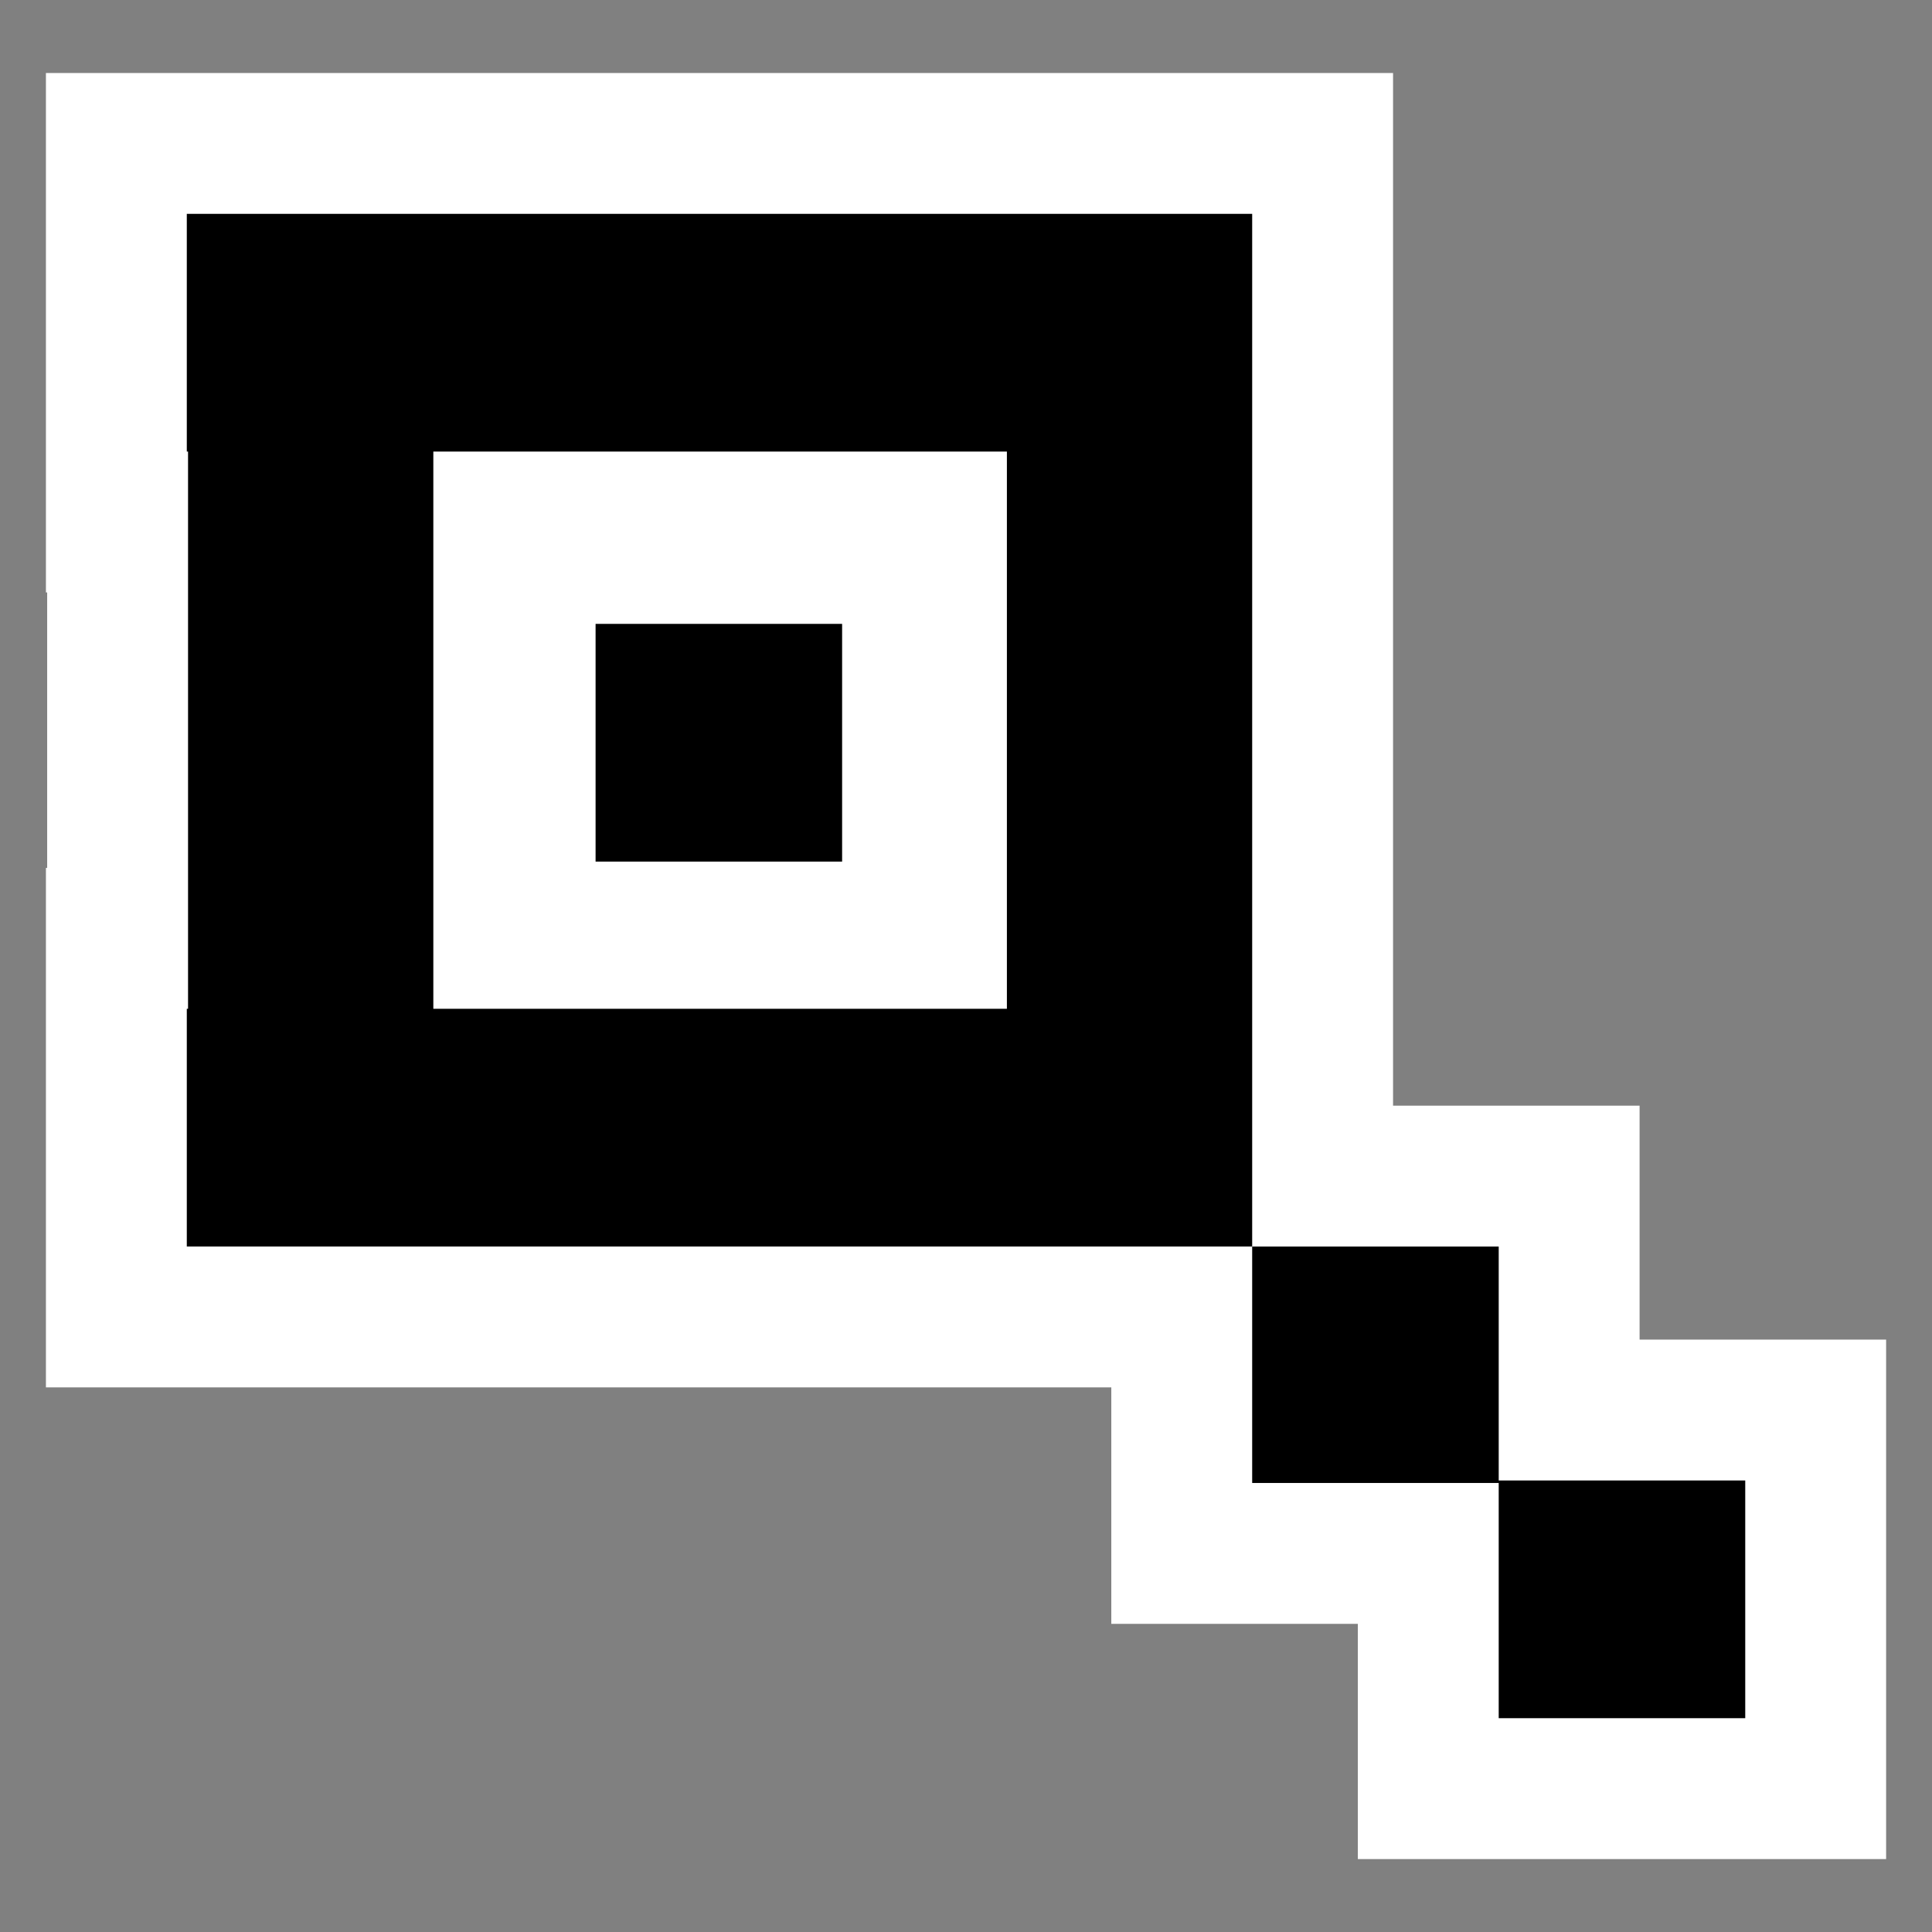 <?xml version="1.0" encoding="UTF-8" standalone="no"?>
<!-- Created with Inkscape (http://www.inkscape.org/) -->

<svg
   xmlns:dc="http://purl.org/dc/elements/1.1/"
   xmlns:cc="http://creativecommons.org/ns#"
   xmlns:rdf="http://www.w3.org/1999/02/22-rdf-syntax-ns#"
   xmlns:svg="http://www.w3.org/2000/svg"
   xmlns="http://www.w3.org/2000/svg"
   xmlns:xlink="http://www.w3.org/1999/xlink"
   xmlns:sodipodi="http://sodipodi.sourceforge.net/DTD/sodipodi-0.dtd"
   xmlns:inkscape="http://www.inkscape.org/namespaces/inkscape"
   inkscape:export-ydpi="90"
   inkscape:export-xdpi="90"
   inkscape:export-filename="/home/andreas/project/gnome-icon-theme/scalable/actions/bookmark-new.png"
   sodipodi:docname="gtk-find.svg"
   inkscape:version="0.47pre4 r22446"
   sodipodi:version="0.32"
   id="svg249"
   height="48"
   width="48"
   version="1.0"
   inkscape:output_extension="org.inkscape.output.svg.inkscape">
  <rect width="100%" height="100%" fill="#808080" stroke="none"/>
  <defs
     id="defs3">
    <inkscape:perspective
       sodipodi:type="inkscape:persp3d"
       inkscape:vp_x="0 : 24 : 1"
       inkscape:vp_y="0 : 1000 : 0"
       inkscape:vp_z="48 : 24 : 1"
       inkscape:persp3d-origin="24 : 16 : 1"
       id="perspective144" />
    <linearGradient
       id="linearGradient3702">
      <stop
         style="stop-color:black;stop-opacity:0;"
         offset="0"
         id="stop3704" />
      <stop
         id="stop3710"
         offset="0.5"
         style="stop-color:black;stop-opacity:1;" />
      <stop
         style="stop-color:black;stop-opacity:0;"
         offset="1"
         id="stop3706" />
    </linearGradient>
    <linearGradient
       id="linearGradient5345">
      <stop
         style="stop-color:#efe8ef;stop-opacity:1;"
         offset="0"
         id="stop5347" />
      <stop
         id="stop1936"
         offset="0.425"
         style="stop-color:#dabce7;stop-opacity:1;" />
      <stop
         id="stop7129"
         offset="0.904"
         style="stop-color:#dabce7;stop-opacity:1;" />
      <stop
         style="stop-color:#efe8ef;stop-opacity:1;"
         offset="1"
         id="stop5349" />
    </linearGradient>
    <linearGradient
       id="linearGradient2378">
      <stop
         style="stop-color:#ffffff;stop-opacity:1;"
         offset="0"
         id="stop2380" />
      <stop
         id="stop4146"
         offset="0.25"
         style="stop-color:#fefede;stop-opacity:0.918;" />
      <stop
         id="stop2386"
         offset="0.5"
         style="stop-color:#f5f328;stop-opacity:1;" />
      <stop
         style="stop-color:#f5f32d;stop-opacity:0.122;"
         offset="1"
         id="stop2382" />
    </linearGradient>
    <linearGradient
       id="linearGradient15662">
      <stop
         id="stop15664"
         offset="0.303"
         style="stop-color:#ffffff;stop-opacity:1.303;" />
      <stop
         id="stop15666"
         offset="1.303"
         style="stop-color:#f8f8f8;stop-opacity:1.303;" />
    </linearGradient>
    <linearGradient
       id="linearGradient269">
      <stop
         id="stop270"
         offset="0.303"
         style="stop-color:#a3a3a3;stop-opacity:1.303;" />
      <stop
         id="stop271"
         offset="1"
         style="stop-color:#8a8a8a;stop-opacity:1;" />
    </linearGradient>
    <linearGradient
       id="linearGradient259">
      <stop
         id="stop260"
         offset="0.303"
         style="stop-color:#fafafa;stop-opacity:1.303;" />
      <stop
         id="stop261"
         offset="1.303"
         style="stop-color:#bbbbbb;stop-opacity:1.303;" />
    </linearGradient>
    <linearGradient
       id="linearGradient4622">
      <stop
         id="stop4624"
         offset="0"
         style="stop-color:#dabce7;stop-opacity:1;" />
      <stop
         id="stop4626"
         offset="1"
         style="stop-color:#efe8ef;stop-opacity:1;" />
    </linearGradient>
    <linearGradient
       id="linearGradient2790">
      <stop
         id="stop2792"
         offset="0"
         style="stop-color:#dabce7;stop-opacity:1;" />
      <stop
         id="stop2794"
         offset="1"
         style="stop-color:#efe8ef;stop-opacity:1;" />
    </linearGradient>
    <linearGradient
       id="linearGradient1913">
      <stop
         style="stop-color:#73d216;stop-opacity:1"
         offset="0"
         id="stop1915" />
      <stop
         style="stop-color:#8ae234;stop-opacity:1"
         offset="1"
         id="stop1917" />
    </linearGradient>
    <linearGradient
       inkscape:collect="always"
       id="linearGradient5891">
      <stop
         style="stop-color:#ffffff;stop-opacity:1;"
         offset="0"
         id="stop5893" />
      <stop
         style="stop-color:#ffffff;stop-opacity:0;"
         offset="1"
         id="stop5895" />
    </linearGradient>
    <linearGradient
       inkscape:collect="always"
       id="linearGradient5132">
      <stop
         style="stop-color:white;stop-opacity:1;"
         offset="0"
         id="stop5134" />
      <stop
         style="stop-color:white;stop-opacity:0;"
         offset="1"
         id="stop5136" />
    </linearGradient>
    <linearGradient
       inkscape:collect="always"
       id="linearGradient8662">
      <stop
         style="stop-color:#303030;stop-opacity:1;"
         offset="0"
         id="stop8664" />
      <stop
         style="stop-color:#303030;stop-opacity:0;"
         offset="1"
         id="stop8666" />
    </linearGradient>
    <radialGradient
       inkscape:collect="always"
       xlink:href="#linearGradient8662"
       id="radialGradient8668"
       cx="24.837"
       cy="36.421"
       fx="24.837"
       fy="36.421"
       r="15.645"
       gradientTransform="matrix(1,0,0,0.537,0,16.873)"
       gradientUnits="userSpaceOnUse" />
    <linearGradient
       inkscape:collect="always"
       xlink:href="#linearGradient5132"
       id="linearGradient5138"
       x1="21.552"
       y1="29.205"
       x2="18.072"
       y2="55.692"
       gradientUnits="userSpaceOnUse" />
    <linearGradient
       inkscape:collect="always"
       xlink:href="#linearGradient5891"
       id="linearGradient5897"
       x1="15.457"
       y1="8.734"
       x2="25.561"
       y2="13.526"
       gradientUnits="userSpaceOnUse"
       gradientTransform="matrix(-1.431,0,0,1.43,50.646,2.355)" />
    <linearGradient
       inkscape:collect="always"
       xlink:href="#linearGradient1913"
       id="linearGradient1919"
       x1="13.188"
       y1="35.938"
       x2="17.938"
       y2="38.875"
       gradientUnits="userSpaceOnUse" />
    <linearGradient
       id="linearGradient2288">
      <stop
         style="stop-color:#dabce7;stop-opacity:1;"
         offset="0"
         id="stop2290" />
      <stop
         style="stop-color:#efe8ef;stop-opacity:1;"
         offset="1"
         id="stop2292" />
    </linearGradient>
    <linearGradient
       id="linearGradient2282">
      <stop
         style="stop-color:#fafafa;stop-opacity:1.303;"
         offset="0.303"
         id="stop2284" />
      <stop
         style="stop-color:#bbbbbb;stop-opacity:1.303;"
         offset="1.303"
         id="stop2286" />
    </linearGradient>
    <linearGradient
       id="linearGradient2276">
      <stop
         style="stop-color:#a3a3a3;stop-opacity:1.303;"
         offset="0.303"
         id="stop2278" />
      <stop
         style="stop-color:#8a8a8a;stop-opacity:1;"
         offset="1"
         id="stop2280" />
    </linearGradient>
    <linearGradient
       id="linearGradient2270">
      <stop
         style="stop-color:#ffffff;stop-opacity:1.303;"
         offset="0.303"
         id="stop2272" />
      <stop
         style="stop-color:#f8f8f8;stop-opacity:1.303;"
         offset="1.303"
         id="stop2274" />
    </linearGradient>
    <linearGradient
       id="linearGradient2260">
      <stop
         id="stop2262"
         offset="0"
         style="stop-color:#ffffff;stop-opacity:1;" />
      <stop
         style="stop-color:#fefede;stop-opacity:0.918;"
         offset="0.25"
         id="stop2264" />
      <stop
         style="stop-color:#f5f328;stop-opacity:1;"
         offset="0.5"
         id="stop2266" />
      <stop
         id="stop2268"
         offset="1"
         style="stop-color:#f5f32d;stop-opacity:0.122;" />
    </linearGradient>
    <linearGradient
       id="linearGradient2250">
      <stop
         id="stop2252"
         offset="0"
         style="stop-color:#efe8ef;stop-opacity:1;" />
      <stop
         style="stop-color:#dabce7;stop-opacity:1;"
         offset="0.425"
         id="stop2254" />
      <stop
         style="stop-color:#dabce7;stop-opacity:1;"
         offset="0.904"
         id="stop2256" />
      <stop
         id="stop2258"
         offset="1"
         style="stop-color:#efe8ef;stop-opacity:1;" />
    </linearGradient>
    <linearGradient
       id="linearGradient2242">
      <stop
         id="stop2244"
         offset="0"
         style="stop-color:black;stop-opacity:0;" />
      <stop
         style="stop-color:black;stop-opacity:1;"
         offset="0.5"
         id="stop2246" />
      <stop
         id="stop2248"
         offset="1"
         style="stop-color:black;stop-opacity:0;" />
    </linearGradient>
    <linearGradient
       gradientUnits="userSpaceOnUse"
       y2="38.875"
       x2="17.938"
       y1="35.938"
       x1="13.188"
       id="linearGradient2299"
       xlink:href="#linearGradient1913"
       inkscape:collect="always" />
    <linearGradient
       gradientTransform="matrix(-1.431,0,0,1.43,50.646,2.355)"
       gradientUnits="userSpaceOnUse"
       y2="13.526"
       x2="25.561"
       y1="8.734"
       x1="15.457"
       id="linearGradient2297"
       xlink:href="#linearGradient5891"
       inkscape:collect="always" />
    <linearGradient
       gradientUnits="userSpaceOnUse"
       y2="55.692"
       x2="18.072"
       y1="29.205"
       x1="21.552"
       id="linearGradient2295"
       xlink:href="#linearGradient5132"
       inkscape:collect="always" />
    <radialGradient
       gradientUnits="userSpaceOnUse"
       gradientTransform="matrix(1,0,0,0.537,0,16.873)"
       r="15.645"
       fy="36.421"
       fx="24.837"
       cy="36.421"
       cx="24.837"
       id="radialGradient2293"
       xlink:href="#linearGradient8662"
       inkscape:collect="always" />
    <linearGradient
       id="linearGradient2269">
      <stop
         id="stop2271"
         offset="0"
         style="stop-color:#73d216;stop-opacity:1" />
      <stop
         id="stop2273"
         offset="1"
         style="stop-color:#8ae234;stop-opacity:1" />
    </linearGradient>
    <linearGradient
       id="linearGradient2263">
      <stop
         style="stop-color:#dabce7;stop-opacity:1;"
         offset="0"
         id="stop2265" />
      <stop
         style="stop-color:#efe8ef;stop-opacity:1;"
         offset="1"
         id="stop2267" />
    </linearGradient>
    <linearGradient
       id="linearGradient2231">
      <stop
         style="stop-color:black;stop-opacity:0;"
         offset="0"
         id="stop2233" />
      <stop
         id="stop2235"
         offset="0.5"
         style="stop-color:black;stop-opacity:1;" />
      <stop
         style="stop-color:black;stop-opacity:0;"
         offset="1"
         id="stop2237" />
    </linearGradient>
    <linearGradient
       id="linearGradient2239">
      <stop
         style="stop-color:#efe8ef;stop-opacity:1;"
         offset="0"
         id="stop2241" />
      <stop
         id="stop2243"
         offset="0.425"
         style="stop-color:#dabce7;stop-opacity:1;" />
      <stop
         id="stop2245"
         offset="0.904"
         style="stop-color:#dabce7;stop-opacity:1;" />
      <stop
         style="stop-color:#efe8ef;stop-opacity:1;"
         offset="1"
         id="stop2247" />
    </linearGradient>
    <linearGradient
       id="linearGradient2249">
      <stop
         style="stop-color:#ffffff;stop-opacity:1;"
         offset="0"
         id="stop2251" />
      <stop
         id="stop2253"
         offset="0.25"
         style="stop-color:#fefede;stop-opacity:0.918;" />
      <stop
         id="stop2255"
         offset="0.5"
         style="stop-color:#f5f328;stop-opacity:1;" />
      <stop
         style="stop-color:#f5f32d;stop-opacity:0.122;"
         offset="1"
         id="stop2257" />
    </linearGradient>
    <linearGradient
       id="linearGradient2259">
      <stop
         id="stop2261"
         offset="0.303"
         style="stop-color:#ffffff;stop-opacity:1.303;" />
      <stop
         id="stop2263"
         offset="1.303"
         style="stop-color:#f8f8f8;stop-opacity:1.303;" />
    </linearGradient>
    <linearGradient
       id="linearGradient2265">
      <stop
         id="stop2376"
         offset="0.303"
         style="stop-color:#a3a3a3;stop-opacity:1.303;" />
      <stop
         id="stop2269"
         offset="1"
         style="stop-color:#8a8a8a;stop-opacity:1;" />
    </linearGradient>
    <linearGradient
       id="linearGradient2271">
      <stop
         id="stop2372"
         offset="0.303"
         style="stop-color:#fafafa;stop-opacity:1.303;" />
      <stop
         id="stop2275"
         offset="1.303"
         style="stop-color:#bbbbbb;stop-opacity:1.303;" />
    </linearGradient>
    <linearGradient
       id="linearGradient2277">
      <stop
         id="stop2279"
         offset="0"
         style="stop-color:#dabce7;stop-opacity:1;" />
      <stop
         id="stop2281"
         offset="1"
         style="stop-color:#efe8ef;stop-opacity:1;" />
    </linearGradient>
    <linearGradient
       id="linearGradient2362">
      <stop
         style="stop-color:#dabce7;stop-opacity:1;"
         offset="0"
         id="stop2364" />
      <stop
         style="stop-color:#efe8ef;stop-opacity:1;"
         offset="1"
         id="stop2366" />
    </linearGradient>
    <linearGradient
       id="linearGradient2356">
      <stop
         style="stop-color:#fafafa;stop-opacity:1.303;"
         offset="0.303"
         id="stop2358" />
      <stop
         style="stop-color:#bbbbbb;stop-opacity:1.303;"
         offset="1.303"
         id="stop2360" />
    </linearGradient>
    <linearGradient
       id="linearGradient2350">
      <stop
         style="stop-color:#a3a3a3;stop-opacity:1.303;"
         offset="0.303"
         id="stop2352" />
      <stop
         style="stop-color:#8a8a8a;stop-opacity:1;"
         offset="1"
         id="stop2354" />
    </linearGradient>
    <linearGradient
       id="linearGradient2344">
      <stop
         style="stop-color:#ffffff;stop-opacity:1.303;"
         offset="0.303"
         id="stop2346" />
      <stop
         style="stop-color:#f8f8f8;stop-opacity:1.303;"
         offset="1.303"
         id="stop2348" />
    </linearGradient>
    <linearGradient
       id="linearGradient2334">
      <stop
         id="stop2336"
         offset="0"
         style="stop-color:#ffffff;stop-opacity:1;" />
      <stop
         style="stop-color:#fefede;stop-opacity:0.918;"
         offset="0.25"
         id="stop2338" />
      <stop
         style="stop-color:#f5f328;stop-opacity:1;"
         offset="0.5"
         id="stop2340" />
      <stop
         id="stop2342"
         offset="1"
         style="stop-color:#f5f32d;stop-opacity:0.122;" />
    </linearGradient>
    <linearGradient
       id="linearGradient2324">
      <stop
         id="stop2326"
         offset="0"
         style="stop-color:#efe8ef;stop-opacity:1;" />
      <stop
         style="stop-color:#dabce7;stop-opacity:1;"
         offset="0.425"
         id="stop2328" />
      <stop
         style="stop-color:#dabce7;stop-opacity:1;"
         offset="0.904"
         id="stop2330" />
      <stop
         id="stop2332"
         offset="1"
         style="stop-color:#efe8ef;stop-opacity:1;" />
    </linearGradient>
    <linearGradient
       id="linearGradient2316">
      <stop
         id="stop2318"
         offset="0"
         style="stop-color:black;stop-opacity:0;" />
      <stop
         style="stop-color:black;stop-opacity:1;"
         offset="0.5"
         id="stop2320" />
      <stop
         id="stop2322"
         offset="1"
         style="stop-color:black;stop-opacity:0;" />
    </linearGradient>
    <inkscape:perspective
       id="perspective3777"
       inkscape:persp3d-origin="0.5 : 0.33333333 : 1"
       inkscape:vp_z="1 : 0.5 : 1"
       inkscape:vp_y="0 : 1000 : 0"
       inkscape:vp_x="0 : 0.5 : 1"
       sodipodi:type="inkscape:persp3d" />
  </defs>
  <sodipodi:namedview
     inkscape:window-y="25"
     inkscape:window-x="0"
     inkscape:window-height="1000"
     inkscape:window-width="1678"
     inkscape:document-units="px"
     inkscape:grid-bbox="true"
     showgrid="true"
     inkscape:current-layer="layer5"
     inkscape:cy="27.427906"
     inkscape:cx="-10.716275"
     inkscape:zoom="8"
     inkscape:pageshadow="2"
     inkscape:pageopacity="0.0"
     borderopacity="0.325"
     bordercolor="#666666"
     pagecolor="#ffffff"
     id="base"
     inkscape:showpageshadow="false"
     showborder="true"
     inkscape:window-maximized="0" />
  <g
     inkscape:groupmode="layer"
     id="layer5"
     inkscape:label="Text"
     style="display:inline">
    <path
       style="font-size:medium;font-style:normal;font-variant:normal;font-weight:normal;font-stretch:normal;text-indent:0;text-align:start;text-decoration:none;line-height:normal;letter-spacing:normal;word-spacing:normal;text-transform:none;direction:ltr;block-progression:tb;writing-mode:lr-tb;text-anchor:start;color:#000000;fill:#ffffff;fill-opacity:1;fill-rule:nonzero;stroke:none;stroke-width:7;marker:none;visibility:visible;display:inline;overflow:visible;enable-background:accumulate;font-family:Andale Mono;-inkscape-font-specification:Andale Mono"
       d="m 1.141,1.813 0,3.5 0,5.906 0,3.5 0.031,0 0,6.844 -0.031,0 0,3.5 0,5.906 0,3.5 3.5,0 22.969,0 0,2.375 0,3.5 3.5,0 2.625,0 0,2.344 0,3.5 3.5,0 6.125,0 3.5,0 0,-3.5 0,-5.906 0,-3.5 -3.5,0 -2.625,0 0,-2.312 0,-3.5 -3.5,0 -2.625,0 0,-2.406 0,-19.75 0,-3.5 -3.5,0 -0.75,0 -25.719,0 -3.5,0 z"
       id="path2991" />
    <path
       style="fill:#000000;fill-opacity:1;stroke:none;display:inline"
       d="m 4.641,5.313 0,5.906 0.031,0 0,13.844 -0.031,0 0,5.906 26.469,0 0,-5.906 0,-19.75 -0.75,0 -25.719,0 z m 26.469,25.656 0,5.875 6.125,0 0,5.844 6.125,0 0,-5.906 -6.125,0 0,-5.812 -6.125,0 z m -20.344,-19.75 14.25,0 0,13.844 -14.25,0 0,-13.844 z m 4.031,4.281 0,5.906 6.125,0 0,-5.906 -6.125,0 z"
       id="rect2861" />
  </g>
</svg>
